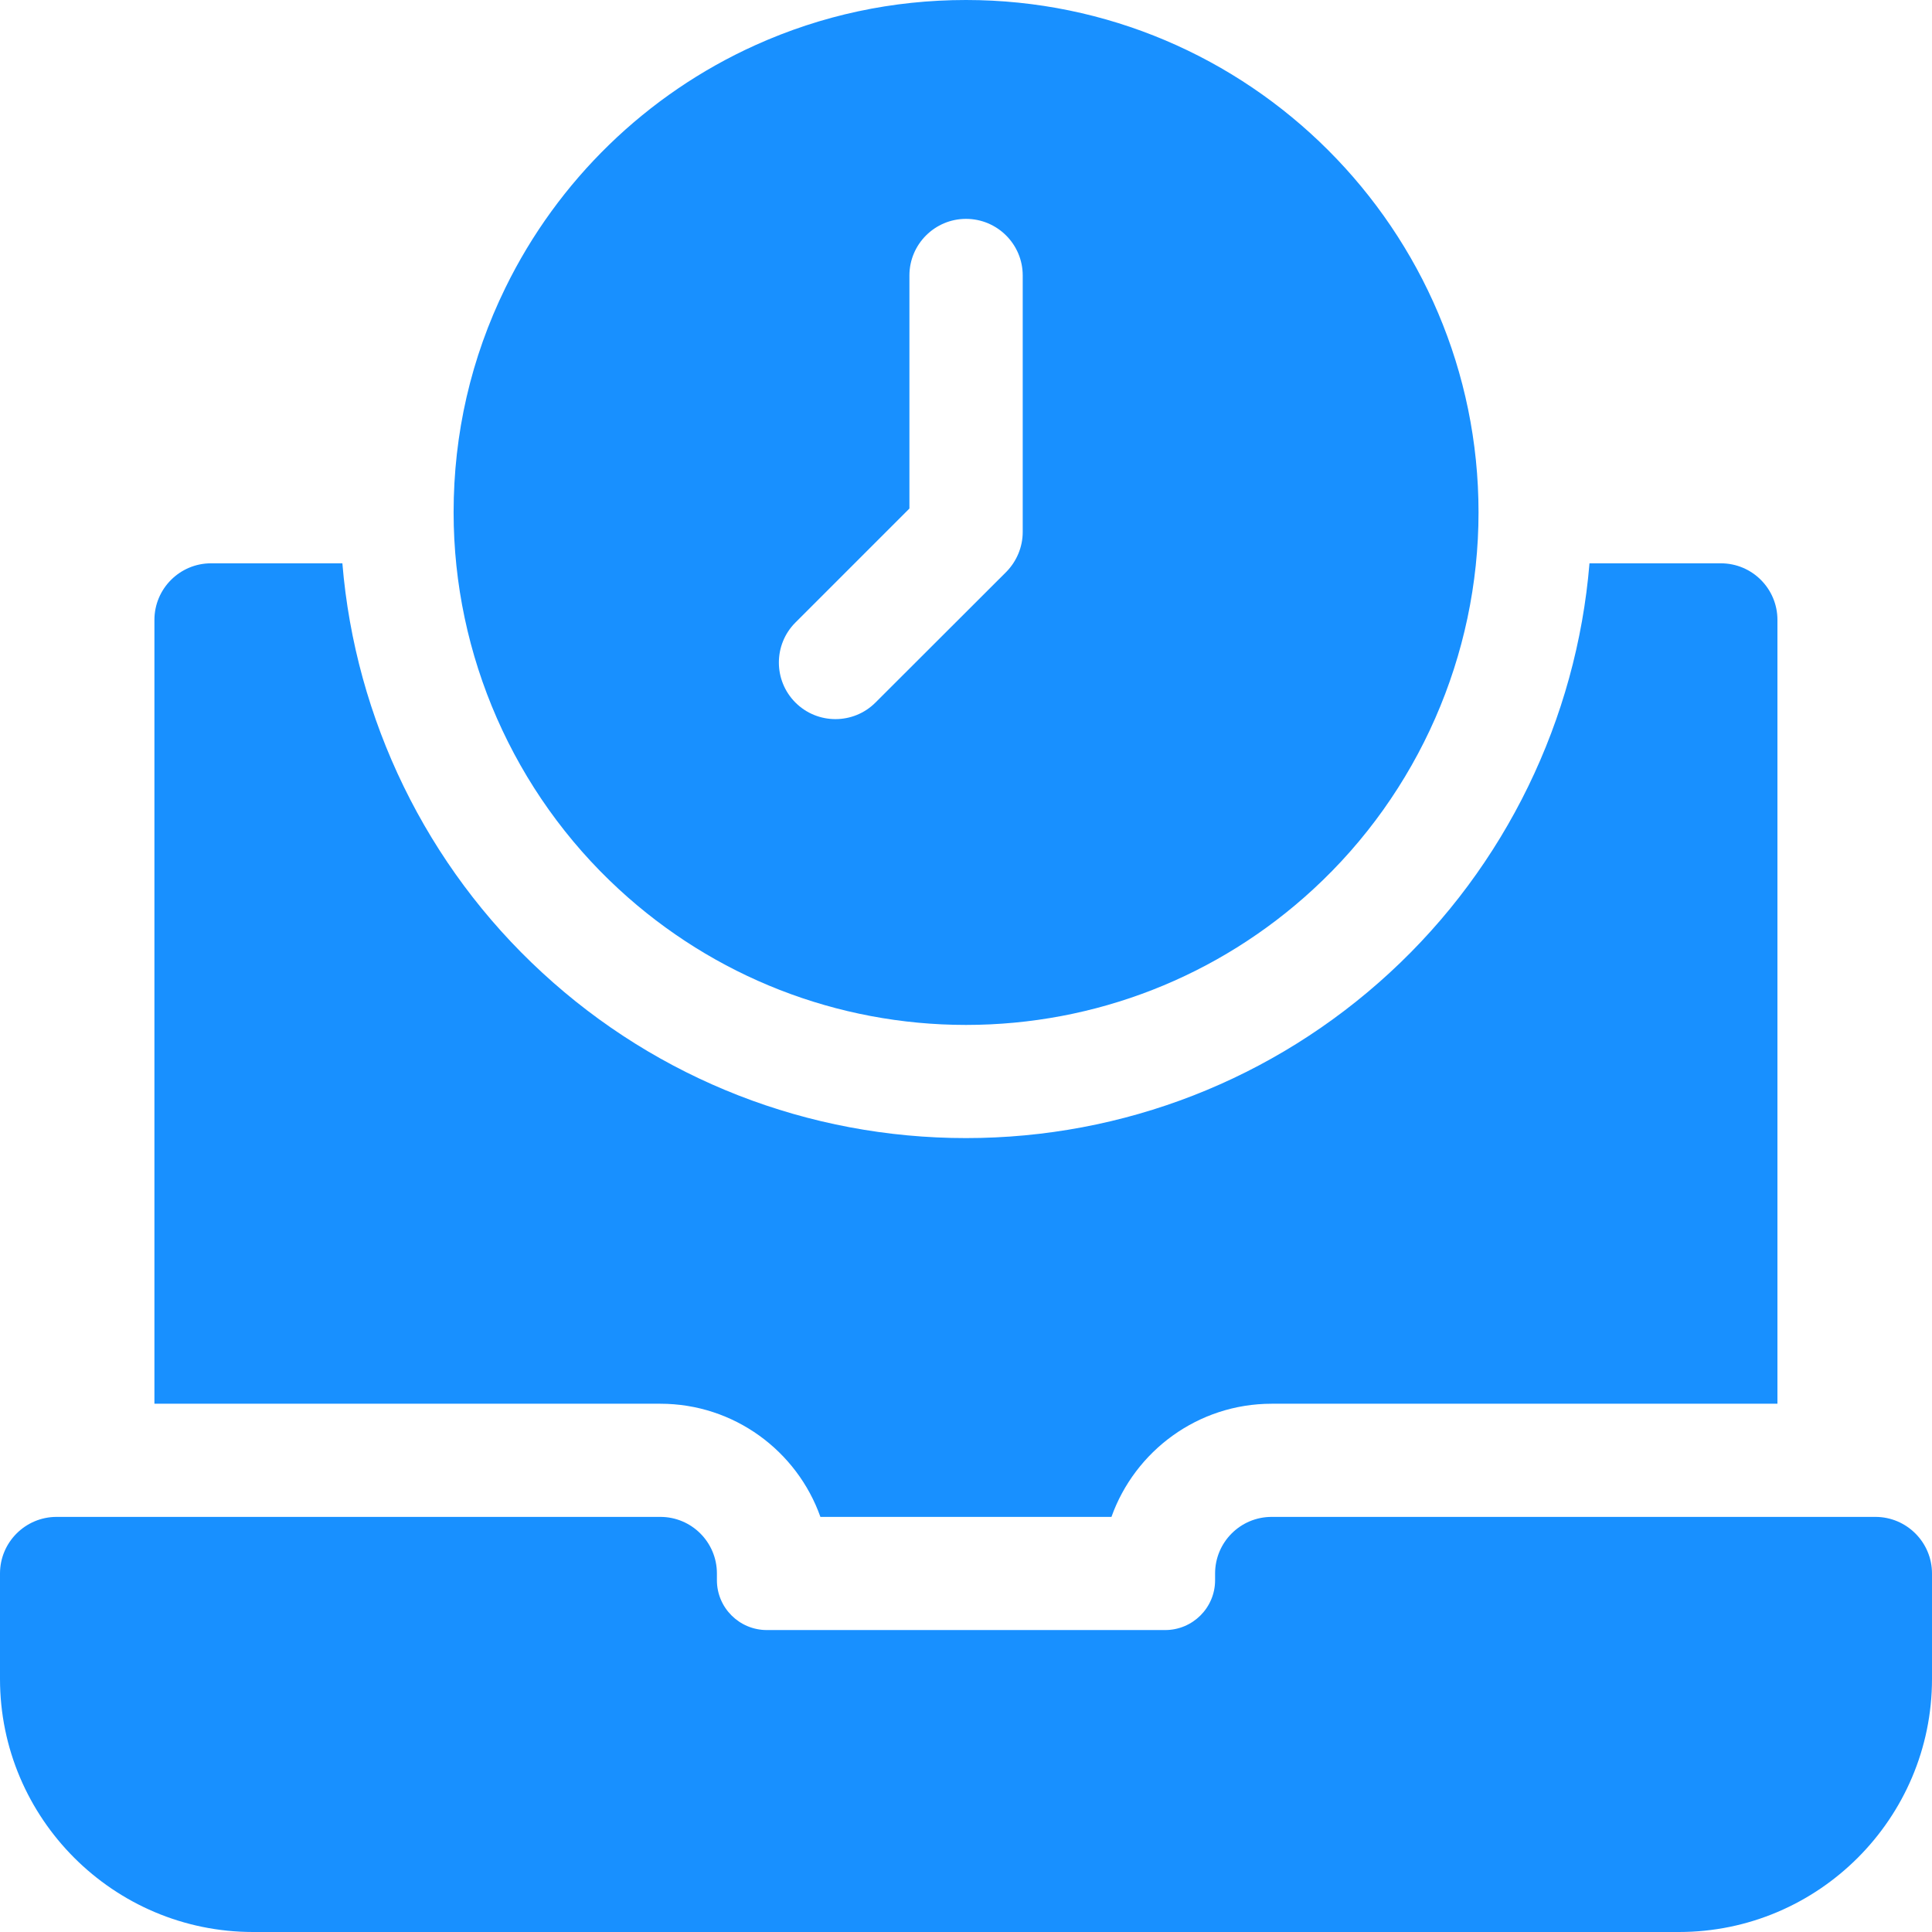 <svg width="14" height="14" viewBox="0 0 14 14" fill="none" xmlns="http://www.w3.org/2000/svg">
<g clip-path="url(#clip0_8_29636)">
<path d="M7 0C6.469 0 5.955 0.11 5.474 0.327C4.685 0.683 4.042 1.308 3.662 2.086C3.413 2.595 3.287 3.143 3.287 3.713C3.287 4.749 3.724 5.744 4.486 6.445C5.173 7.078 6.066 7.427 7 7.427C7.935 7.427 8.828 7.078 9.515 6.445C10.277 5.744 10.714 4.749 10.714 3.713C10.714 1.666 9.048 0 7 0ZM7.411 3.855C7.411 3.964 7.367 4.068 7.291 4.145L6.344 5.091C6.264 5.171 6.159 5.211 6.054 5.211C5.949 5.211 5.844 5.171 5.764 5.091C5.604 4.931 5.604 4.671 5.764 4.511L6.59 3.685V1.996C6.59 1.77 6.774 1.586 7 1.586C7.227 1.586 7.411 1.77 7.411 1.996V3.855Z" fill="#1890FF"/>
<path d="M14 11.402V12.166C14 13.177 13.177 14 12.166 14H1.834C0.823 14 0 13.177 0 12.166V11.402C0 11.176 0.184 10.992 0.41 10.992H4.785C5.012 10.992 5.195 11.176 5.195 11.402V11.451C5.195 11.65 5.357 11.812 5.557 11.812H8.443C8.643 11.812 8.805 11.65 8.805 11.451V11.402C8.805 11.176 8.988 10.992 9.215 10.992H13.59C13.816 10.992 14 11.176 14 11.402Z" fill="#1890FF"/>
<path d="M12.88 4.492V10.172H9.215C8.68 10.172 8.224 10.515 8.054 10.992H5.945C5.776 10.515 5.32 10.172 4.785 10.172H1.119V4.492C1.119 4.266 1.303 4.082 1.529 4.082H2.481C2.574 5.211 3.09 6.277 3.93 7.049C4.768 7.822 5.859 8.247 7 8.247C8.141 8.247 9.231 7.822 10.07 7.049C10.909 6.277 11.425 5.211 11.518 4.082H12.47C12.697 4.082 12.88 4.266 12.88 4.492Z" fill="#1890FF"/>
</g>
<defs>
<clipPath id="clip0_8_29636">
<rect width="14" height="14" fill="white"/>
</clipPath>
</defs>
</svg>
